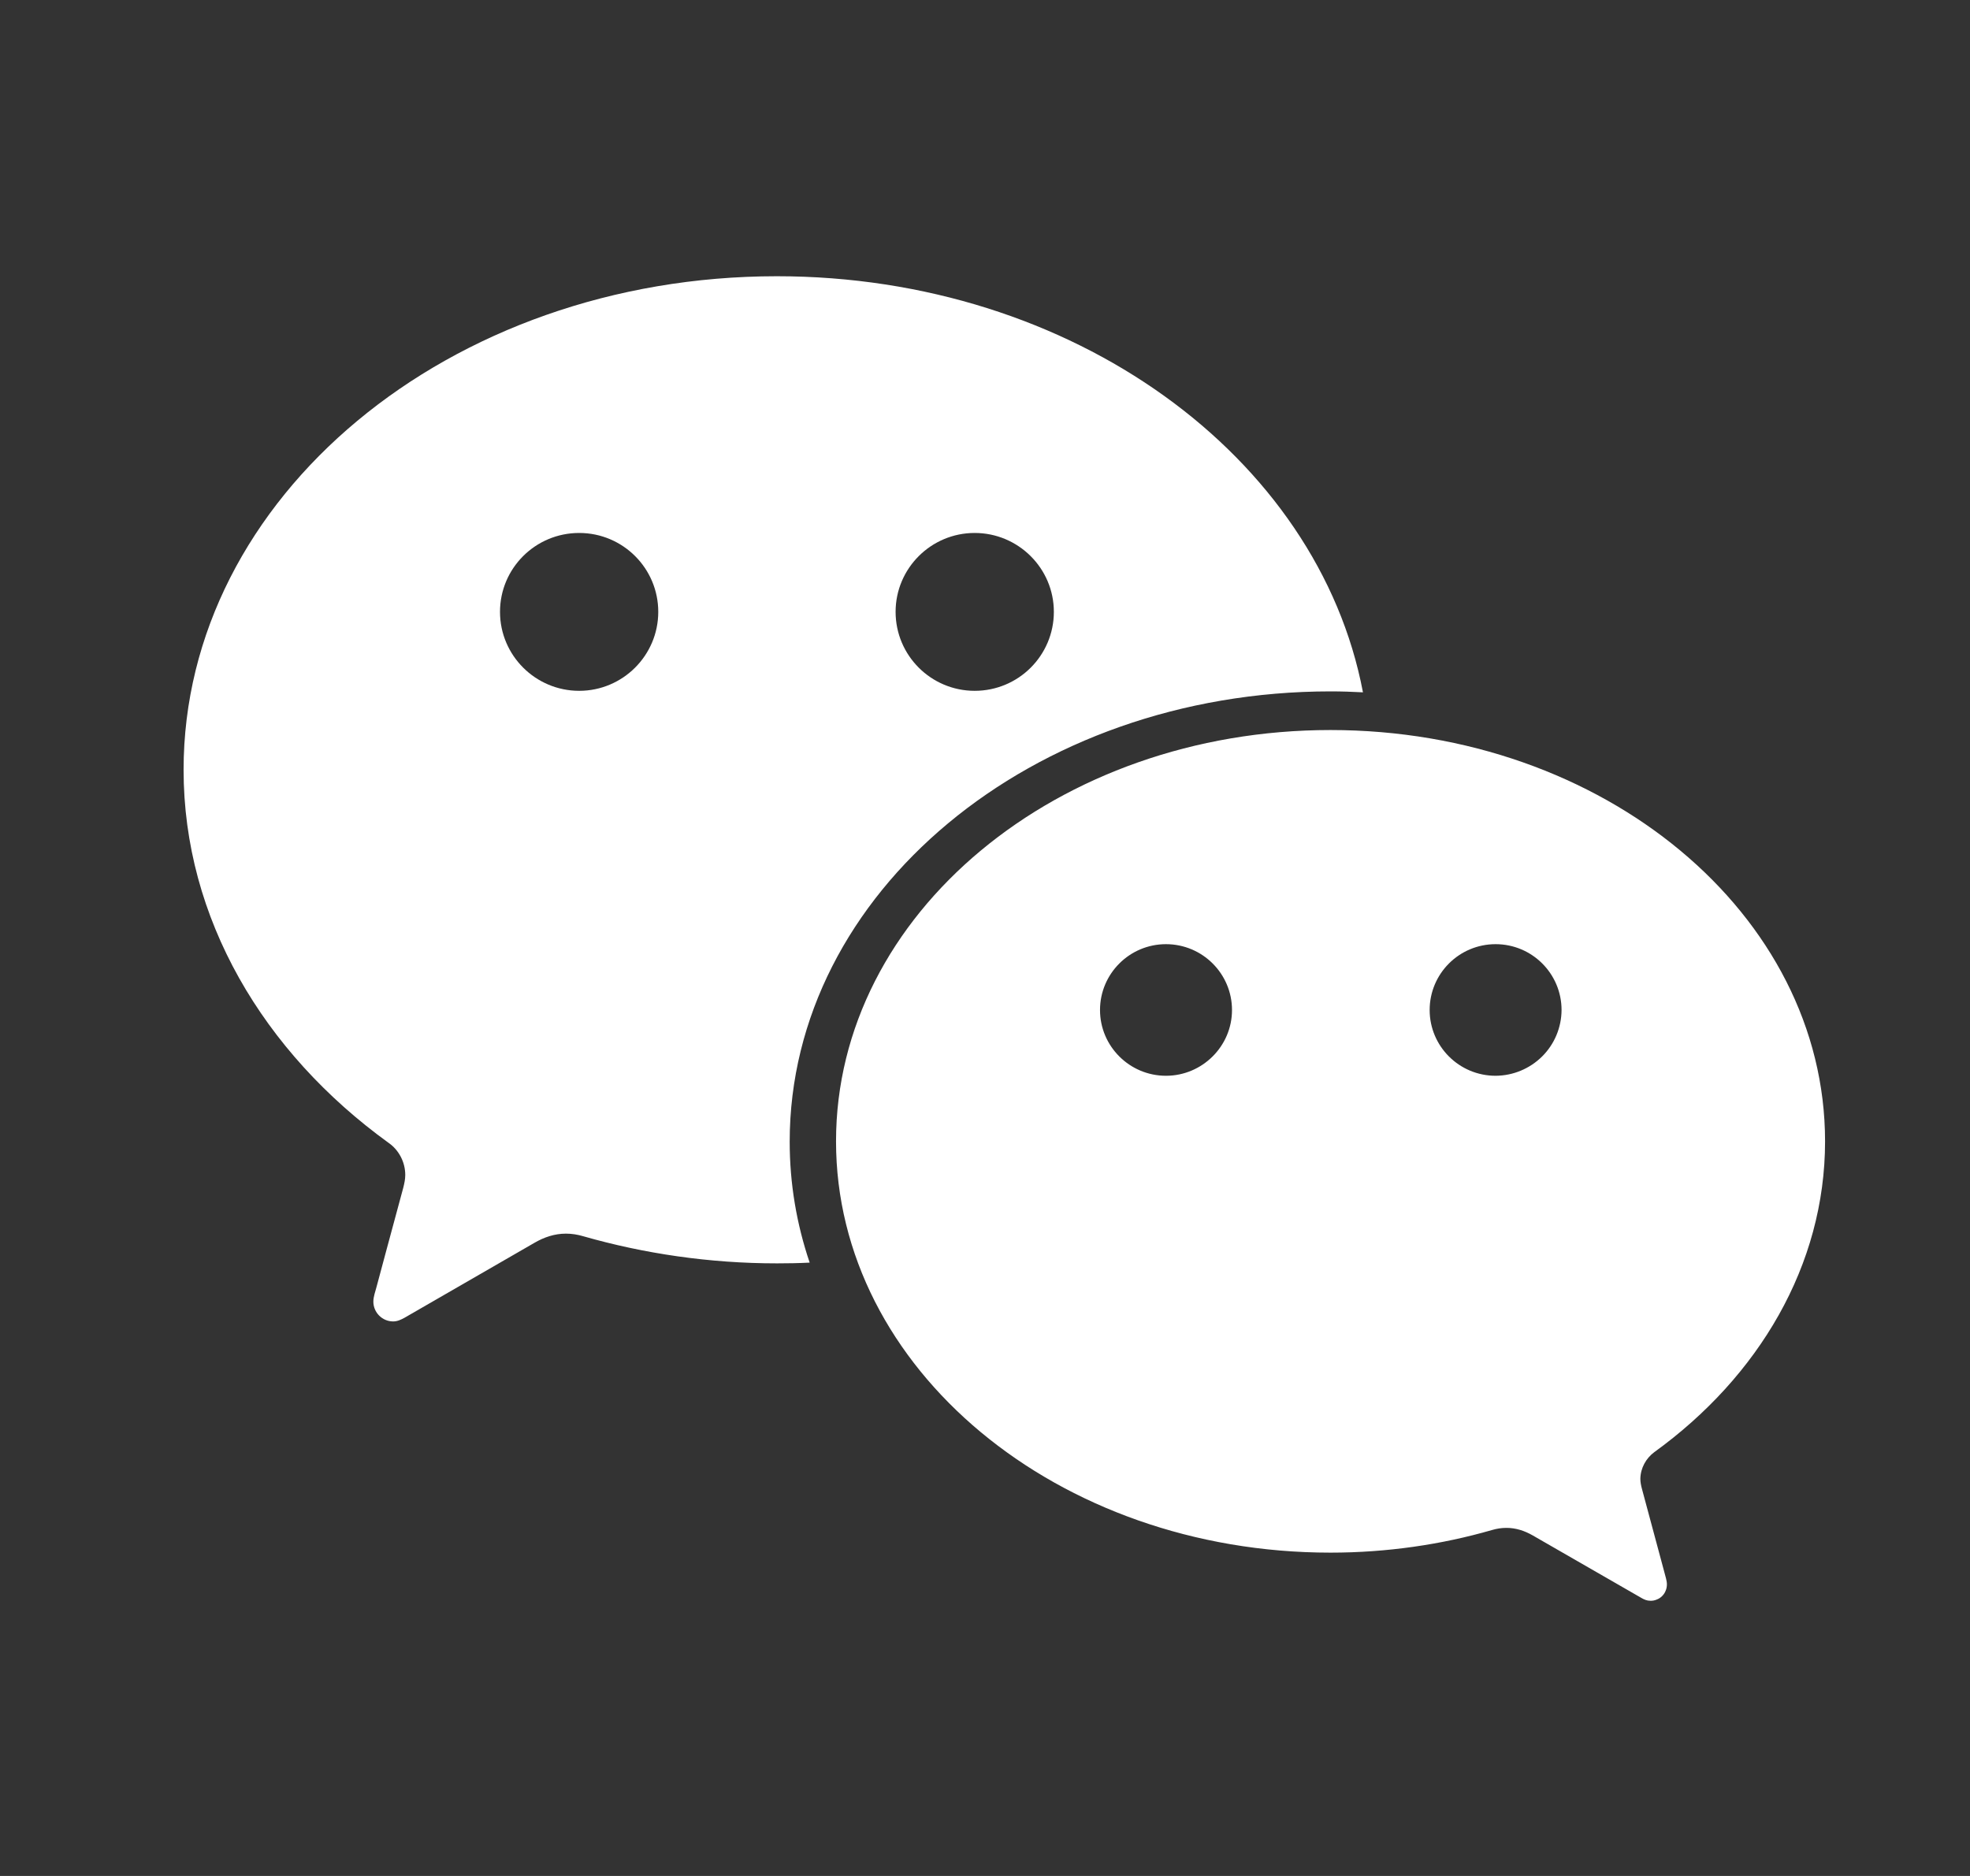 <svg width="21" height="20" viewBox="0 0 21 20" fill="none" xmlns="http://www.w3.org/2000/svg">
<rect x="0" y="0" width="21" height="20" fill="#333333" stroke="none"/>
<path d="M14.185 7.371C14.3 7.371 14.416 7.375 14.529 7.381C14.052 4.867 11.437 2.945 8.281 2.945C4.789 2.945 1.957 5.301 1.957 8.207C1.957 9.791 2.808 11.219 4.142 12.184C4.197 12.222 4.242 12.274 4.273 12.334C4.304 12.394 4.32 12.46 4.32 12.527C4.32 12.574 4.31 12.617 4.299 12.662C4.191 13.059 4.021 13.693 4.013 13.723C4 13.773 3.98 13.824 3.98 13.877C3.98 13.992 4.074 14.088 4.191 14.088C4.236 14.088 4.273 14.07 4.312 14.049L5.697 13.25C5.8 13.19 5.912 13.152 6.033 13.152C6.095 13.152 6.158 13.162 6.218 13.18C6.865 13.365 7.562 13.469 8.283 13.469C8.4 13.469 8.515 13.467 8.631 13.461C8.492 13.051 8.418 12.619 8.418 12.172C8.418 9.52 11 7.371 14.185 7.371ZM10.39 5.682C10.855 5.682 11.234 6.059 11.234 6.523C11.234 6.988 10.857 7.365 10.39 7.365C9.925 7.365 9.547 6.988 9.547 6.523C9.547 6.059 9.925 5.682 10.39 5.682ZM6.174 7.365C5.709 7.365 5.33 6.988 5.33 6.523C5.33 6.059 5.707 5.682 6.174 5.682C6.64 5.682 7.017 6.059 7.017 6.523C7.017 6.988 6.638 7.365 6.174 7.365ZM17.634 15.482C18.746 14.678 19.455 13.49 19.455 12.168C19.455 9.746 17.095 7.783 14.183 7.783C11.273 7.783 8.912 9.746 8.912 12.168C8.912 14.59 11.271 16.553 14.183 16.553C14.785 16.553 15.367 16.467 15.904 16.312C15.955 16.297 16.006 16.289 16.058 16.289C16.16 16.289 16.252 16.32 16.338 16.369L17.492 17.033C17.525 17.053 17.556 17.066 17.593 17.066C17.617 17.067 17.64 17.062 17.661 17.053C17.683 17.045 17.702 17.032 17.718 17.016C17.735 16.999 17.748 16.98 17.756 16.958C17.765 16.937 17.769 16.914 17.769 16.891C17.769 16.848 17.752 16.805 17.742 16.762C17.736 16.738 17.593 16.209 17.504 15.877C17.494 15.84 17.486 15.803 17.486 15.766C17.488 15.65 17.547 15.547 17.634 15.482ZM12.429 11.469C12.041 11.469 11.726 11.154 11.726 10.768C11.726 10.381 12.041 10.066 12.429 10.066C12.818 10.066 13.133 10.381 13.133 10.768C13.133 11.154 12.816 11.469 12.429 11.469ZM15.943 11.469C15.554 11.469 15.24 11.154 15.24 10.768C15.24 10.381 15.554 10.066 15.943 10.066C16.332 10.066 16.646 10.381 16.646 10.768C16.645 10.954 16.571 11.132 16.439 11.263C16.307 11.394 16.129 11.468 15.943 11.469Z" fill="white"/>
</svg>
